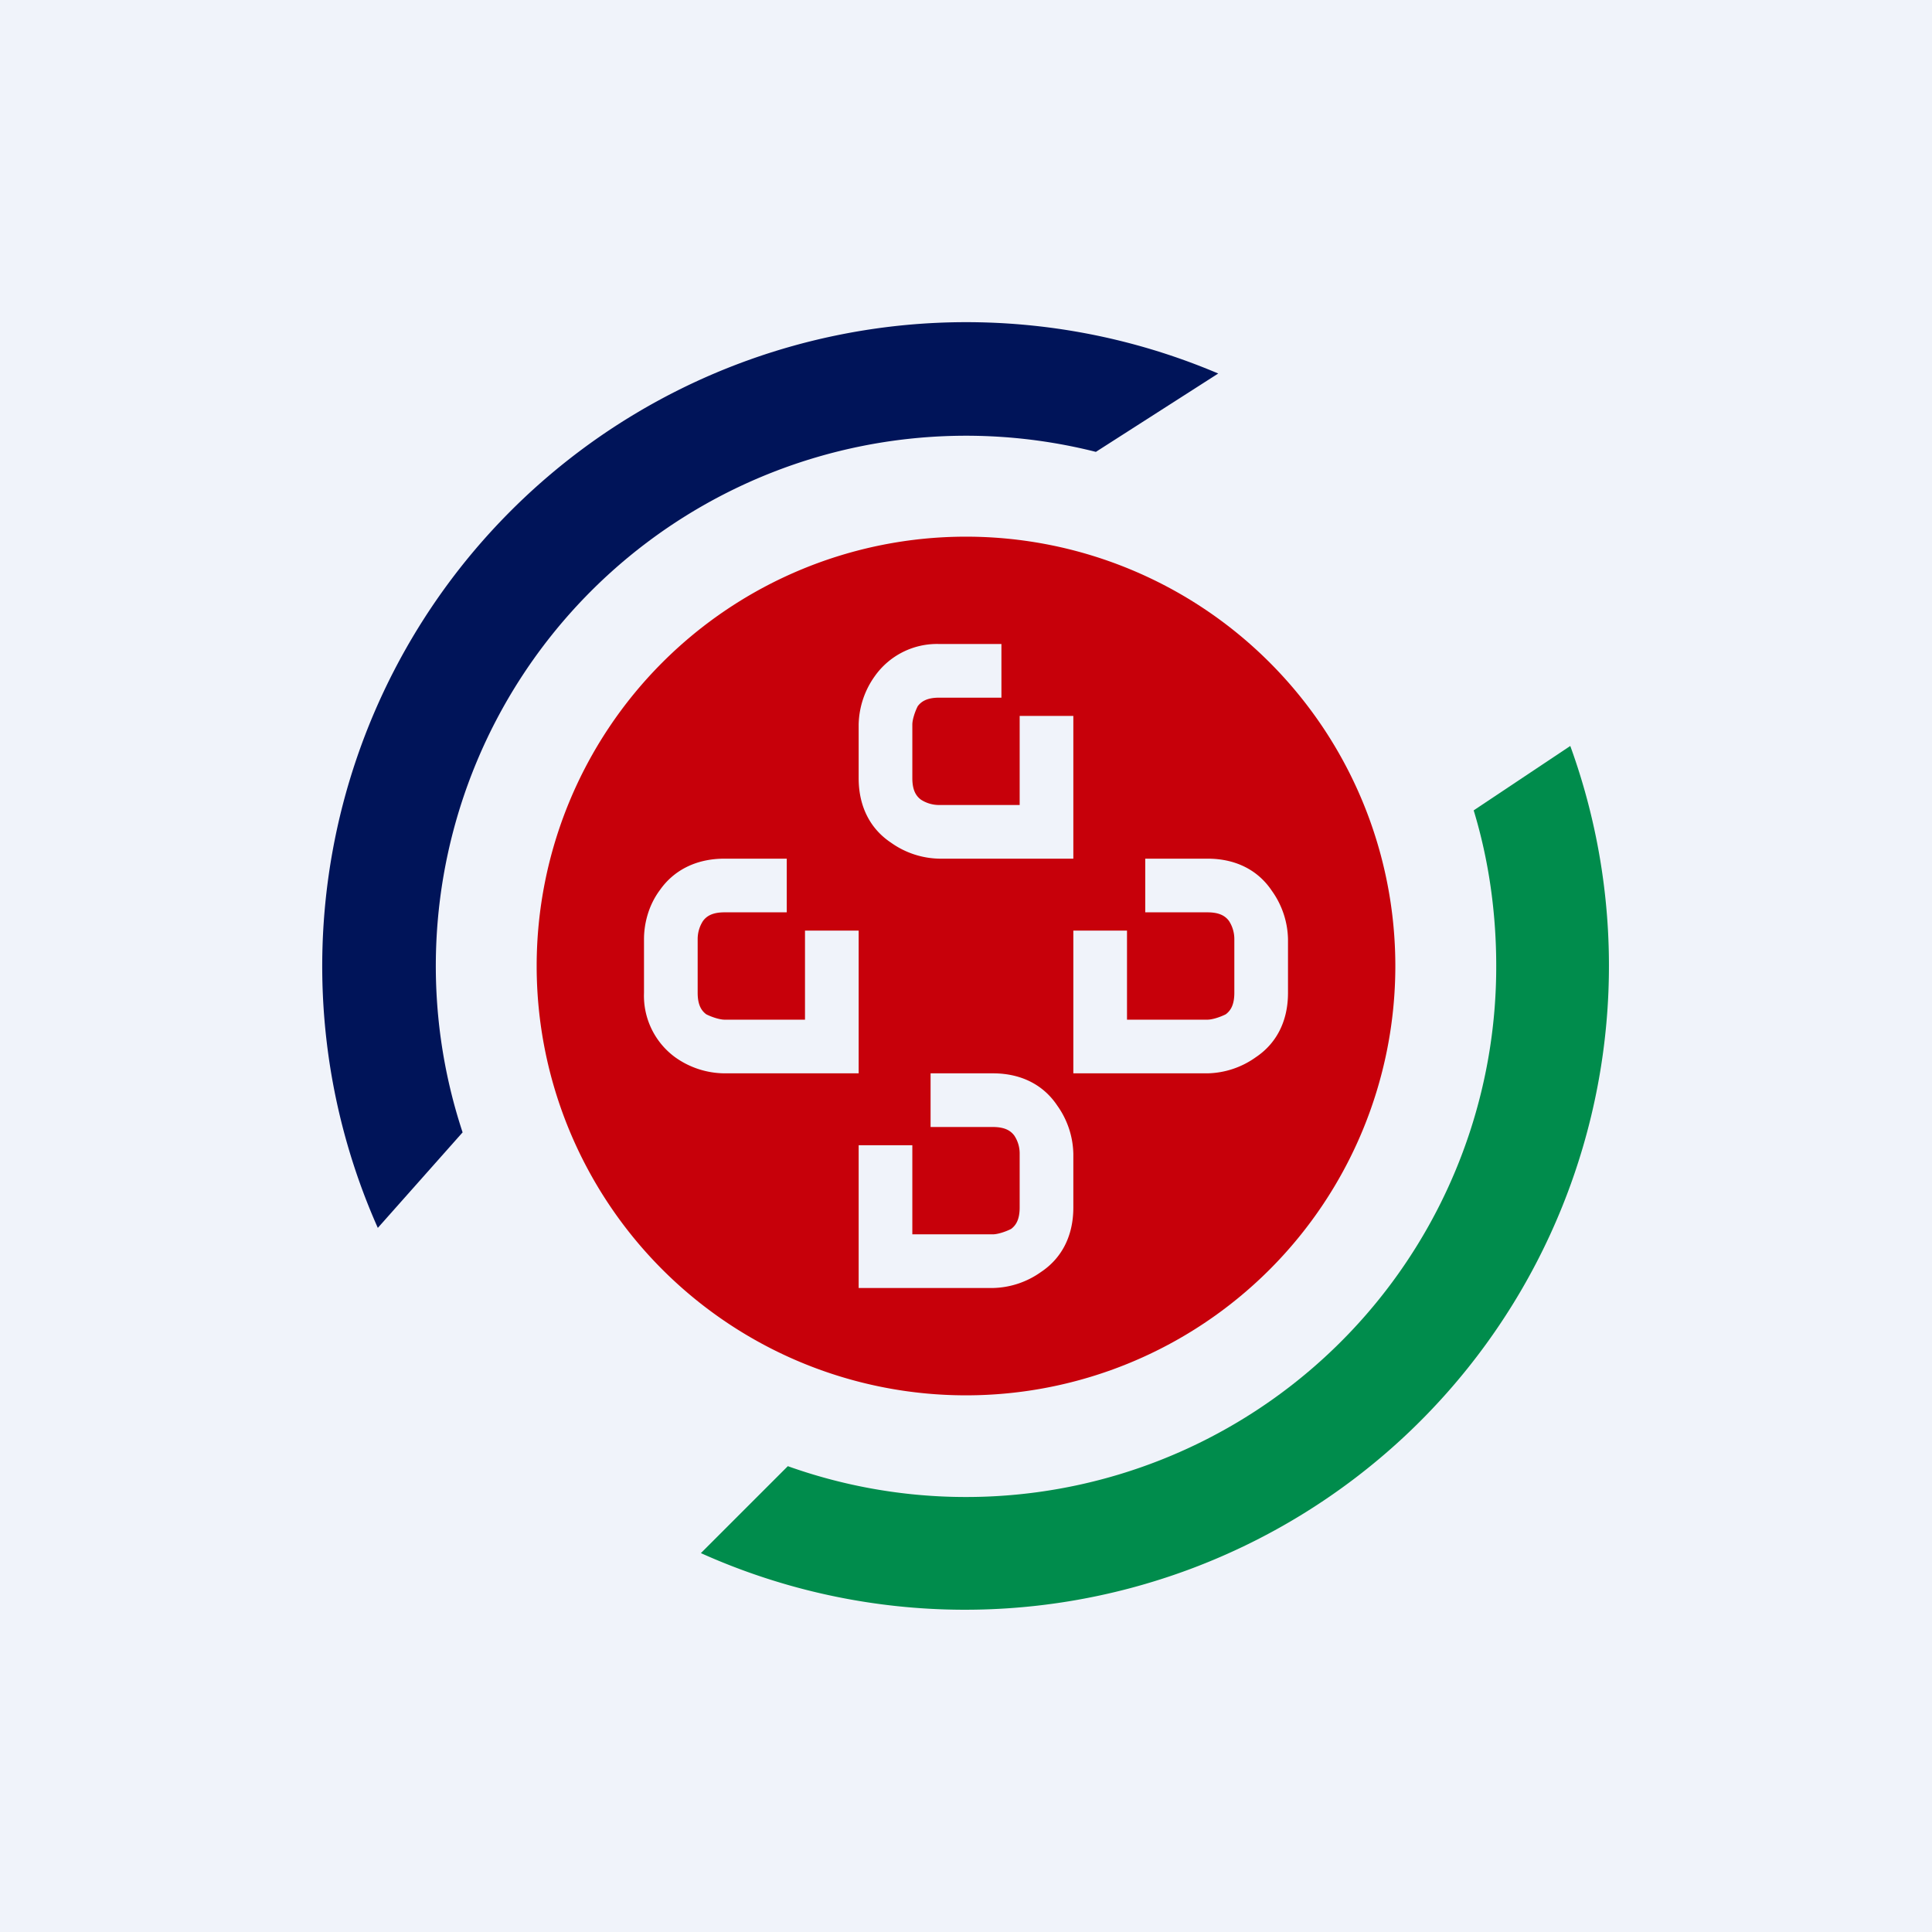<!-- by TradingView --><svg width="18" height="18" viewBox="0 0 18 18" xmlns="http://www.w3.org/2000/svg"><path fill="#F0F3FA" d="M0 0h18v18H0z"/><path fill-rule="evenodd" d="M9 13a4 4 0 1 0 0-8 4 4 0 0 0 0 8Zm.33-7h-.58a.71.71 0 0 0-.6.3.8.8 0 0 0-.15.45v.5c0 .28.12.48.3.6a.8.8 0 0 0 .45.15H10V6.67h-.5v.83h-.75a.31.31 0 0 1-.17-.05c-.04-.03-.08-.08-.08-.2v-.5c0-.04.02-.11.05-.17.03-.04.08-.08.2-.08h.58V6ZM6.75 8h.58v.5h-.58c-.12 0-.17.04-.2.08a.31.31 0 0 0-.05.17v.5c0 .12.04.17.08.2.06.03.13.05.17.05h.75v-.83H8V10H6.75a.8.8 0 0 1-.46-.15.71.71 0 0 1-.29-.6v-.5c0-.12.03-.3.15-.46.12-.17.32-.29.6-.29Zm3.92 0h.58c.28 0 .48.12.6.3a.8.8 0 0 1 .15.45v.5c0 .28-.12.48-.3.6a.8.8 0 0 1-.45.15H10V8.67h.5v.83h.75c.04 0 .11-.02.17-.05.04-.03.08-.08.08-.2v-.5a.31.31 0 0 0-.05-.17c-.03-.04-.08-.08-.2-.08h-.58V8Zm-2 2h.58c.28 0 .48.12.6.3a.8.8 0 0 1 .15.45v.5c0 .28-.12.48-.3.6a.8.8 0 0 1-.45.15H8v-1.33h.5v.83h.75c.04 0 .11-.02.17-.05.04-.03.08-.08.08-.2v-.5a.3.3 0 0 0-.05-.17c-.03-.04-.08-.08-.2-.08h-.58V10Z" fill="#C7000A"/><path d="M13.94 9a4.94 4.94 0 0 1-6.6 4.66l-.81.81a6 6 0 0 0 8.1-7.52l-.9.6c.14.46.21.95.21 1.45Z" fill="#008C4C"/><path d="m3.52 11.44.79-.89a4.94 4.94 0 0 1 5.9-6.34l1.14-.73a6 6 0 0 0-7.83 7.96Z" fill="#001459"/></svg>